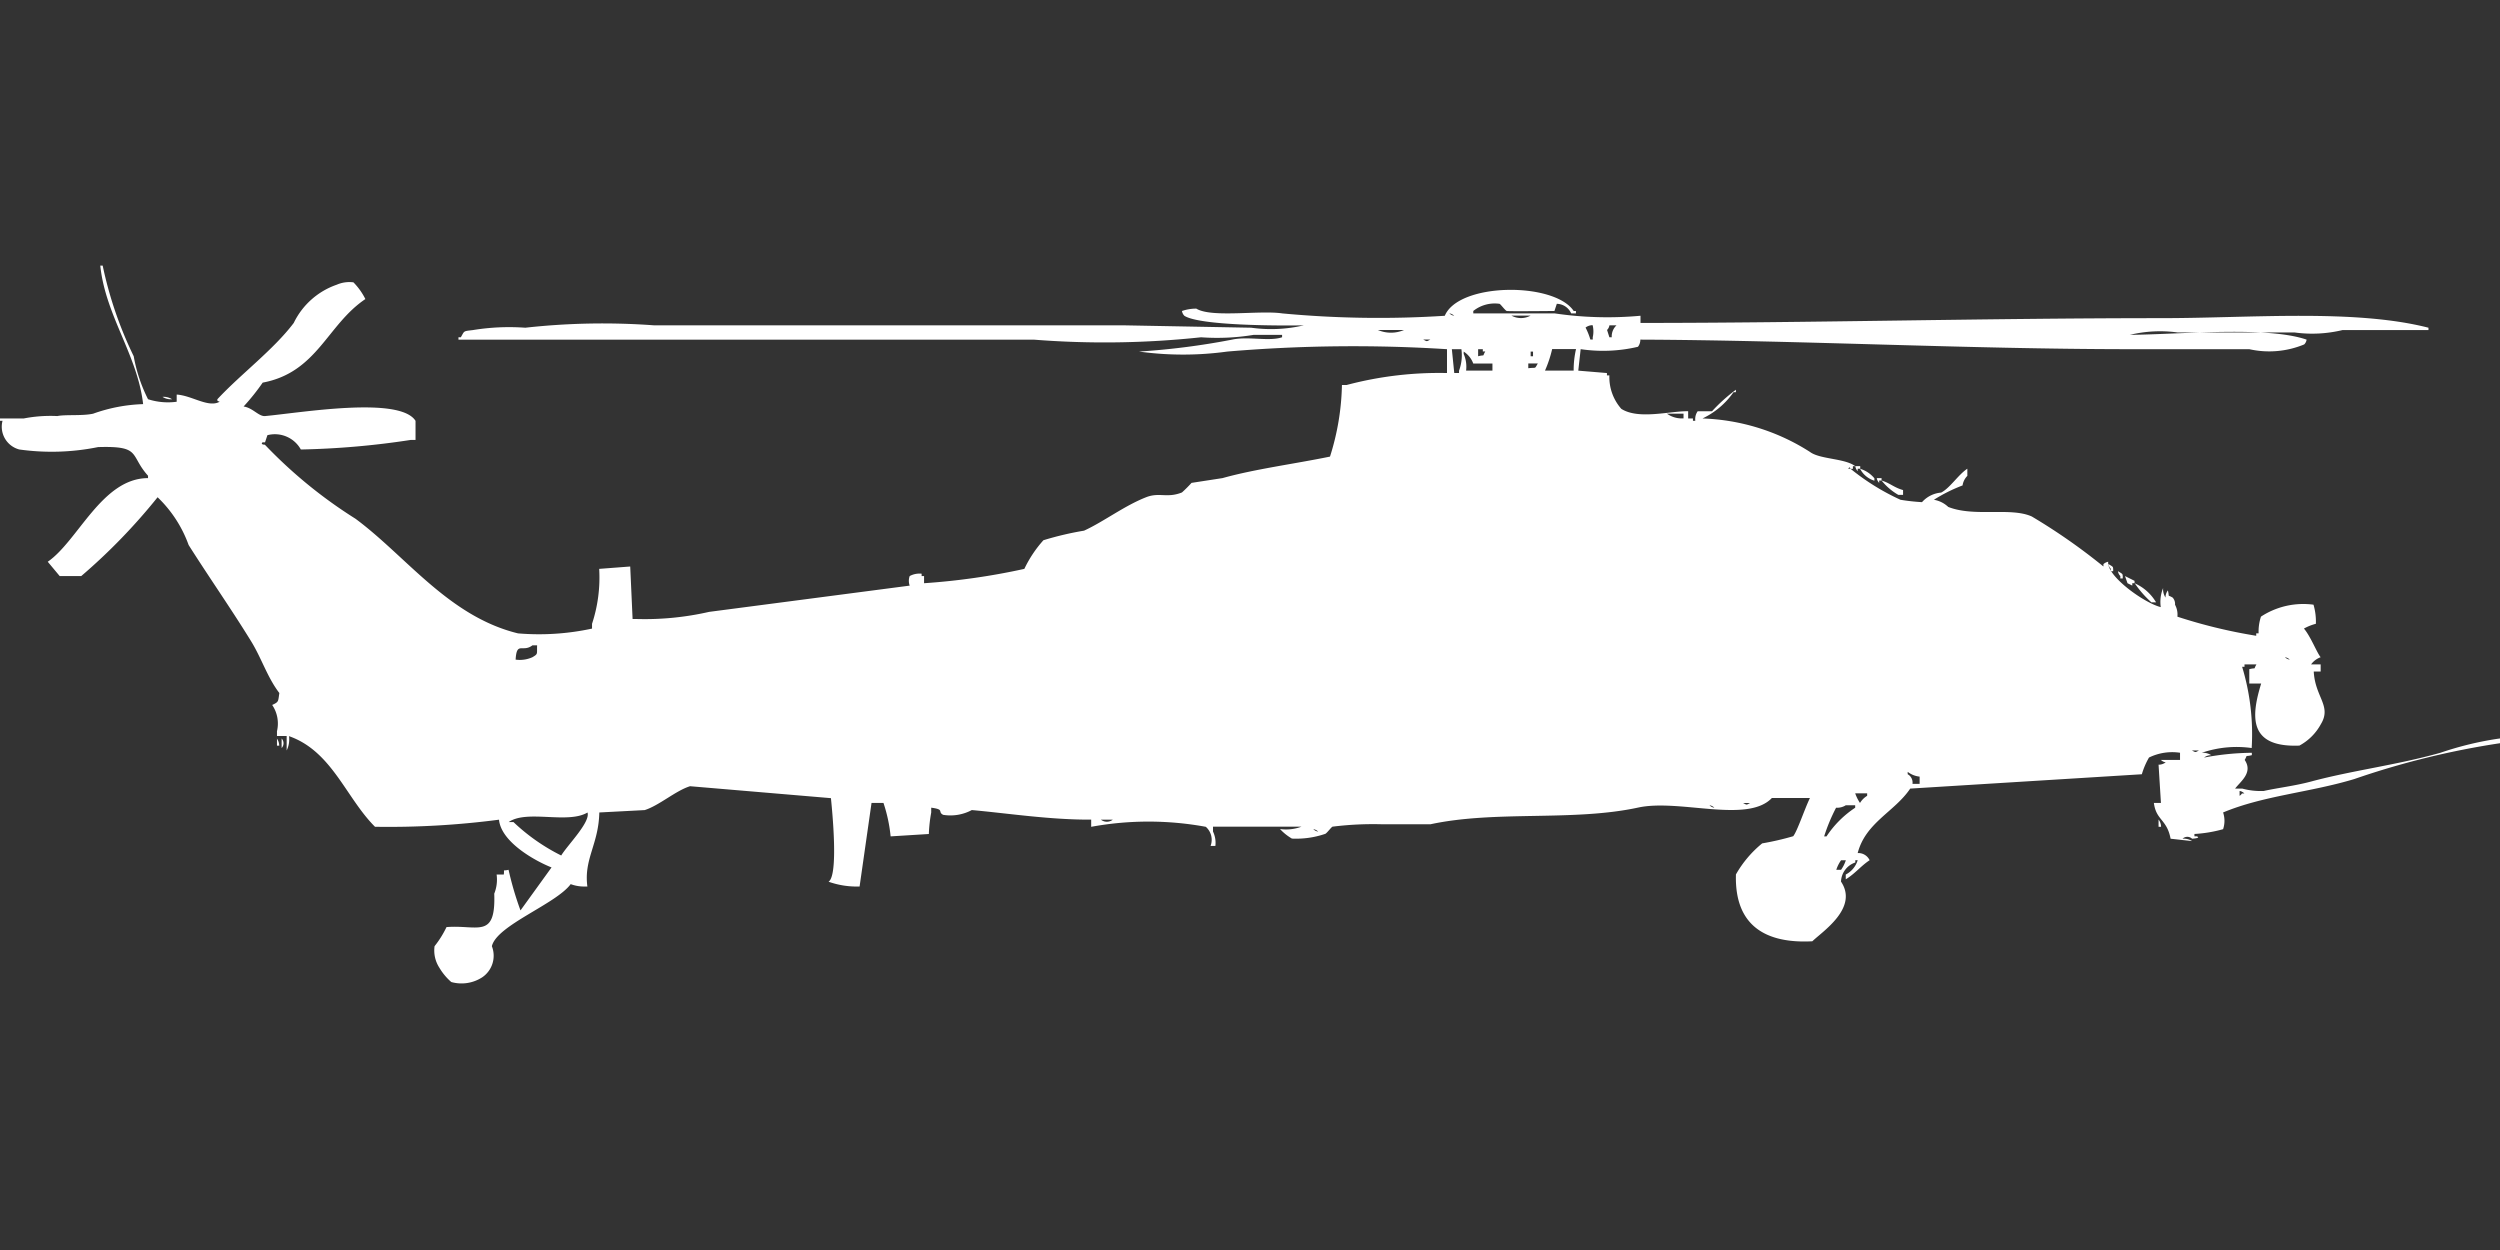 <svg xmlns="http://www.w3.org/2000/svg" width="80" height="40" viewBox="0 0 80 40">
  <rect x="0" y="0" width="80" height="40" fill="#333333" stroke="none"/>
  <defs>
    <style>
      .cls-1 {
        fill: #fff;
        fill-rule: evenodd;
      }
    </style>
  </defs>
  <path id="Color_Fill_1" data-name="Color Fill 1" class="cls-1" d="M5.654,12.356V12.126c0.487,0.03,1.018.433,1.375,0.229-0.1-.042-0.057,0-0.076-0.076C7.7,11.474,8.745,10.7,9.4,9.834a2.4,2.4,0,0,1,1.375-1.223,1.011,1.011,0,0,1,.535-0.076,2.1,2.1,0,0,1,.382.535c-1.226.823-1.54,2.345-3.286,2.674a6.979,6.979,0,0,1-.611.764c0.292,0.041.486,0.324,0.688,0.306,1.144-.106,4.31-0.646,4.814.153v0.611H13.142a26.449,26.449,0,0,1-3.515.306,0.95,0.95,0,0,0-1.07-.458l-0.076.229H8.4c-0.076.077,0.075,0.075,0.076,0.076a15.113,15.113,0,0,0,2.9,2.369c1.622,1.2,2.98,3.125,5.2,3.668a8.023,8.023,0,0,0,2.369-.153V19.462a4.73,4.73,0,0,0,.229-1.758l0.993-.076q0.038,0.84.076,1.681H20.4a9.237,9.237,0,0,0,2.292-.229l6.418-.84a0.451,0.451,0,0,1,0-.306,0.661,0.661,0,0,1,.382-0.076v0.076H29.57v0.229a21.656,21.656,0,0,0,3.209-.459,3.827,3.827,0,0,1,.611-0.917,10.068,10.068,0,0,1,1.3-.306c0.618-.282,1.294-0.8,1.987-1.07,0.423-.166.67,0.039,1.146-0.153a4.135,4.135,0,0,0,.306-0.306l0.993-.153c1.032-.29,2.3-0.454,3.438-0.688a8.044,8.044,0,0,0,.382-2.292h0.153a11.527,11.527,0,0,1,3.209-.382V10.674a47.664,47.664,0,0,0-7.03.076,10.378,10.378,0,0,1-2.827,0,23.4,23.4,0,0,0,2.98-.382c0.519-.113,1.184.067,1.6-0.076V10.216H40.115a7.149,7.149,0,0,1-1.681.077,28.864,28.864,0,0,1-5.349.076H14.671V10.292h0.076c0.121-.209.069-0.192,0.382-0.229a7.192,7.192,0,0,1,1.681-.076,22.458,22.458,0,0,1,4.126-.076H35.989l4.05,0.076a4.6,4.6,0,0,0,1.681-.076c-0.8.015-3.335,0.01-3.82-.306a0.275,0.275,0,0,1-.077-0.153,1.4,1.4,0,0,1,.459-0.076c0.486,0.3,2.036.045,2.751,0.153a33.025,33.025,0,0,0,5.2.076c0.448-1.069,3.5-1.089,4.126-.153H50.43V9.528H50.277a0.511,0.511,0,0,0-.459-0.306l-0.076.229s-1.48.016-1.528,0-0.194-.217-0.229-0.229a1.1,1.1,0,0,0-.84.229V9.528h2.6a11.562,11.562,0,0,0,2.751.076V9.834c5.394,0,11.077-.153,16.657-0.153,2.862,0,6.191-.3,8.558.306v0.076H74.957a4.144,4.144,0,0,1-1.528.076H69.685a4.133,4.133,0,0,0-1.528.076c1.613-.013,4.368-0.287,5.654.153a0.262,0.262,0,0,1-.076.153,2.917,2.917,0,0,1-1.757.153h-3.9c-5.132-.005-10.537-0.285-15.587-0.306a0.369,0.369,0,0,1-.076.229,4.87,4.87,0,0,1-1.834.076l-0.076.688,0.917,0.076v0.076H51.5a1.537,1.537,0,0,0,.382,1.07c0.554,0.353,1.555.067,2.139,0.076V12.89h0.153v0.076H54.25a0.433,0.433,0,0,1,.076-0.306h0.459a5.38,5.38,0,0,1,.764-0.688V12.05H55.473a2.54,2.54,0,0,1-.993.841,6.785,6.785,0,0,1,3.438,1.07c0.321,0.241,1.114.2,1.452,0.458H59.293V14.5c-0.149.032-.055-0.117-0.153,0h0.076a7.4,7.4,0,0,0,1.6.993,6.424,6.424,0,0,0,.688.076,0.918,0.918,0,0,1,.611-0.306c0.279-.139.553-0.577,0.84-0.764v0.229a0.546,0.546,0,0,0-.153.306,5.06,5.06,0,0,0-.917.459,0.883,0.883,0,0,1,.459.229c0.836,0.331,2,0,2.674.306a19.13,19.13,0,0,1,2.292,1.6V17.552a0.306,0.306,0,0,1,.153-0.076c-0.06.454,1.151,1.319,1.681,1.452a1.184,1.184,0,0,1,.076-0.611,0.494,0.494,0,0,0,.076.306,0.37,0.37,0,0,1,.076-0.229c0.063,0.248-.037.117,0.153,0.229a0.3,0.3,0,0,1,.076.229,0.662,0.662,0,0,1,.076.382,16.663,16.663,0,0,0,2.522.611V19.767h0.076a1.539,1.539,0,0,1,.076-0.535,2.469,2.469,0,0,1,1.681-.382,1.915,1.915,0,0,1,.076.611,1.636,1.636,0,0,0-.382.153c0.215,0.252.419,0.783,0.535,0.917a0.655,0.655,0,0,0-.306.229h0.306V20.99H74.04c0.043,0.821.58,1.1,0.229,1.681a1.7,1.7,0,0,1-.688.688c-1.642.066-1.545-.942-1.223-1.987H71.977V20.914c0.248-.063.117,0.038,0.229-0.153H71.824v0.076H71.748a7.428,7.428,0,0,1,.306,2.6,3.443,3.443,0,0,0-1.6.153,0.494,0.494,0,0,1,.306.076,0.369,0.369,0,0,0-.229.076,8.549,8.549,0,0,1,1.528-.153v0.076c-0.248.063-.117-0.038-0.229,0.153,0.28,0.411-.15.7-0.306,0.917h0.229a2.25,2.25,0,0,0,.688.076c0.442-.1.986-0.16,1.528-0.306,1.316-.353,2.736-0.525,4.126-0.917A10.446,10.446,0,0,1,80,23.13v0.153a26.235,26.235,0,0,0-4.661,1.146c-1.422.43-2.906,0.529-4.2,1.07a0.839,0.839,0,0,1,0,.535,4.25,4.25,0,0,1-.917.153v0.076H70.3c0.147,0.059-.153.076-0.153,0.076a0.223,0.223,0,0,0-.306,0,0.494,0.494,0,0,1,.306.076l-0.688-.076c-0.118-.628-0.463-0.583-0.535-1.146H69.15L69.074,23.97a0.37,0.37,0,0,0,.229-0.076,0.262,0.262,0,0,1-.153-0.076h0.611V23.588a1.694,1.694,0,0,0-.993.153,2.426,2.426,0,0,0-.229.535l-7.412.459c-0.5.744-1.425,1.082-1.681,2.063a0.4,0.4,0,0,1,.382.229c-0.278.182-.469,0.433-0.764,0.611V27.485a0.766,0.766,0,0,0,.382-0.458H59.37V27.1a0.67,0.67,0,0,0-.458.611c0.569,0.846-.6,1.6-0.917,1.91-1.465.077-2.494-.474-2.445-2.14a3.535,3.535,0,0,1,.84-0.993,8.832,8.832,0,0,0,.993-0.229c0.133-.17.367-0.877,0.535-1.223H56.7c-0.783.825-2.96,0.02-4.279,0.306-2.086.451-4.552,0.084-6.648,0.535H44.241a10.519,10.519,0,0,0-1.6.076c-0.039.015-.175,0.2-0.229,0.229a2.881,2.881,0,0,1-1.07.153,1.646,1.646,0,0,1-.382-0.306,1.392,1.392,0,0,0,.688-0.076H38.816V26.11a0.828,0.828,0,0,1,.076.459H38.739a0.555,0.555,0,0,0-.153-0.611,10.161,10.161,0,0,0-3.668,0V25.728c-1.306.008-2.648-.2-3.82-0.306a1.453,1.453,0,0,1-.917.153c-0.19-.1.06-0.172-0.382-0.229V25.5a4.763,4.763,0,0,0-.076.688l-1.223.076a4.857,4.857,0,0,0-.229-1.07H27.889l-0.382,2.674a2.7,2.7,0,0,1-.993-0.153c0.32-.206.119-2.246,0.076-2.674l-4.508-.382c-0.458.141-.987,0.616-1.452,0.764l-1.452.076c-0.021,1.018-.5,1.485-0.382,2.369H18.644a1.225,1.225,0,0,1-.382-0.076c-0.472.64-2.369,1.317-2.522,1.987a0.835,0.835,0,0,1-.306.993,1.215,1.215,0,0,1-.993.153,1.87,1.87,0,0,1-.382-0.459,1.012,1.012,0,0,1-.153-0.688,3.177,3.177,0,0,0,.382-0.611c0.993-.082,1.581.4,1.528-1.07a1.208,1.208,0,0,0,.076-0.611h0.229c0.029-.2-0.057-0.1.153-0.153a10.146,10.146,0,0,0,.382,1.3l0.993-1.375c-0.561-.224-1.615-0.824-1.681-1.528A27.2,27.2,0,0,1,12,25.957c-0.934-.933-1.376-2.416-2.751-2.9a0.806,0.806,0,0,1-.076.458V23.053H8.863V22.9a1.06,1.06,0,0,0-.153-0.841c0.214-.1.188-0.107,0.229-0.382C8.55,21.169,8.365,20.547,8.023,20,7.4,18.988,6.669,17.941,6.036,16.94a3.983,3.983,0,0,0-.993-1.528A18.8,18.8,0,0,1,2.6,17.934H1.91l-0.382-.458C2.5,16.805,3.266,14.8,4.737,14.8V14.724c-0.6-.668-0.2-0.96-1.6-0.917a7.444,7.444,0,0,1-2.521.076,0.752,0.752,0,0,1-.535-0.917H0V12.89H0.764a4.478,4.478,0,0,1,1.07-.076c0.253-.054.8,0,1.146-0.076a5.211,5.211,0,0,1,1.6-.306C4.4,10.859,3.374,9.6,3.209,8H3.286a12.472,12.472,0,0,0,.993,2.9,4.97,4.97,0,0,0,.458,1.375A2.078,2.078,0,0,0,5.654,12.356ZM46.38,9.528a0.276,0.276,0,0,0,.153.076A0.276,0.276,0,0,0,46.38,9.528ZM48.367,9.6a0.636,0.636,0,0,0,.611,0H48.367Zm2.6,0.306a0.37,0.37,0,0,0-.229.076,2.183,2.183,0,0,1,.153.382h0.077V10.292A0.836,0.836,0,0,0,50.965,9.91Zm0.535,0a0.262,0.262,0,0,1-.076.153L51.5,10.292h0.076a0.481,0.481,0,0,1,.153-0.382H51.5Zm-7.412.153a1.058,1.058,0,0,0,.841,0H44.088Zm1.452,0.306c0.131,0.067.1,0.068,0.229,0H45.54Zm0.917,0.306,0.077,0.764h0.153V11.362a1.416,1.416,0,0,0,.076-0.688H46.457ZM47.3,10.9c0.248-.063.117,0.037,0.229-0.153H47.45V10.674H47.3V10.9Zm2.369-.229a3.87,3.87,0,0,1-.229.688h0.917a2.964,2.964,0,0,1,.076-0.688H49.666Zm-2.751.688h0.84V11.133H47.144a0.766,0.766,0,0,0-.306-0.382v0.076A1.012,1.012,0,0,1,46.915,11.362Zm2.063-.611V10.9h0.076V10.751H48.978Zm-0.076.382v0.153c0.274-.032.192,0.036,0.306-0.153H48.9ZM5.2,12.2a0.493,0.493,0,0,1,.306.076A0.5,0.5,0,0,1,5.2,12.2Zm48.138,0.535a0.82,0.82,0,0,0,.535.153V12.738H53.333Zm6.036,1.681h0.153V14.5H59.446v0.076A0.276,0.276,0,0,1,59.37,14.419ZM59.522,14.5a0.954,0.954,0,0,1,.459.306v0.076A0.765,0.765,0,0,1,59.522,14.5ZM60.057,14.8H60.21v0.076H60.134v0.076A0.276,0.276,0,0,1,60.057,14.8Zm0.153,0.076c0.275,0.084.392,0.223,0.688,0.306v0.153H60.745A1.9,1.9,0,0,1,60.21,14.877Zm7.259,2.674c0.176,0.1.139,0.093,0.153,0.153v0.076H67.545V17.7A0.274,0.274,0,0,1,67.469,17.552Zm0.306,0.229c0.176,0.1.139,0.093,0.153,0.153V18.01H67.851V17.934A0.276,0.276,0,0,1,67.775,17.781ZM68,17.934l0.306,0.153v0.076H68.233v0.076l-0.153-.076Zm0.306,0.229a1.508,1.508,0,0,1,.688.611H68.844A3.3,3.3,0,0,1,68.31,18.163ZM16.5,20.608a0.98,0.98,0,0,0,.535-0.076c0.193-.112.14-0.1,0.153-0.382H17.039C16.722,20.394,16.534,20.008,16.5,20.608Zm56.619-.076a0.276,0.276,0,0,0,.153.076A0.275,0.275,0,0,0,73.123,20.532Zm-64.26,2.6a0.39,0.39,0,0,1,.076.229H8.863V23.13Zm0.153,0a0.223,0.223,0,0,1,0,.306V23.13Zm61.127,0.382c0.131,0.067.1,0.068,0.229,0H70.143Zm-8.94,1.07h0.229V24.352a0.752,0.752,0,0,1-.382-0.153v0.076A0.306,0.306,0,0,1,61.2,24.581Zm10.468,0.229v0.153a0.217,0.217,0,0,0,.076-0.076h0.076A0.276,0.276,0,0,0,71.671,24.811Zm-12.3.076a1.357,1.357,0,0,0,.153.306,0.679,0.679,0,0,1,.229-0.229V24.887H59.37Zm-3.591.306c0.131,0.067.1,0.068,0.229,0H55.778Zm-1.07.076a0.275,0.275,0,0,0,.153.076A0.276,0.276,0,0,0,54.709,25.269Zm4.355,0a0.515,0.515,0,0,1-.306.076,5.593,5.593,0,0,0-.382.917h0.076a3.227,3.227,0,0,1,.917-0.917V25.269H59.064ZM18.8,25.5c-0.632.378-1.941-.1-2.522,0.306h0.153a6.272,6.272,0,0,0,1.528,1.07C18.162,26.539,18.9,25.807,18.8,25.5Zm16.428,0.229a0.307,0.307,0,0,0,.382,0H35.224Zm33.849,0a0.389,0.389,0,0,1,.077.229H69.074V25.728Zm-27.049.306a0.276,0.276,0,0,0,.153.076A0.276,0.276,0,0,0,42.025,26.033Zm16.886,0.993a1.148,1.148,0,0,0-.153.306h0.153a1.154,1.154,0,0,0,.153-0.306H58.911Z" transform="translate(0 0.5)"/>
</svg>

